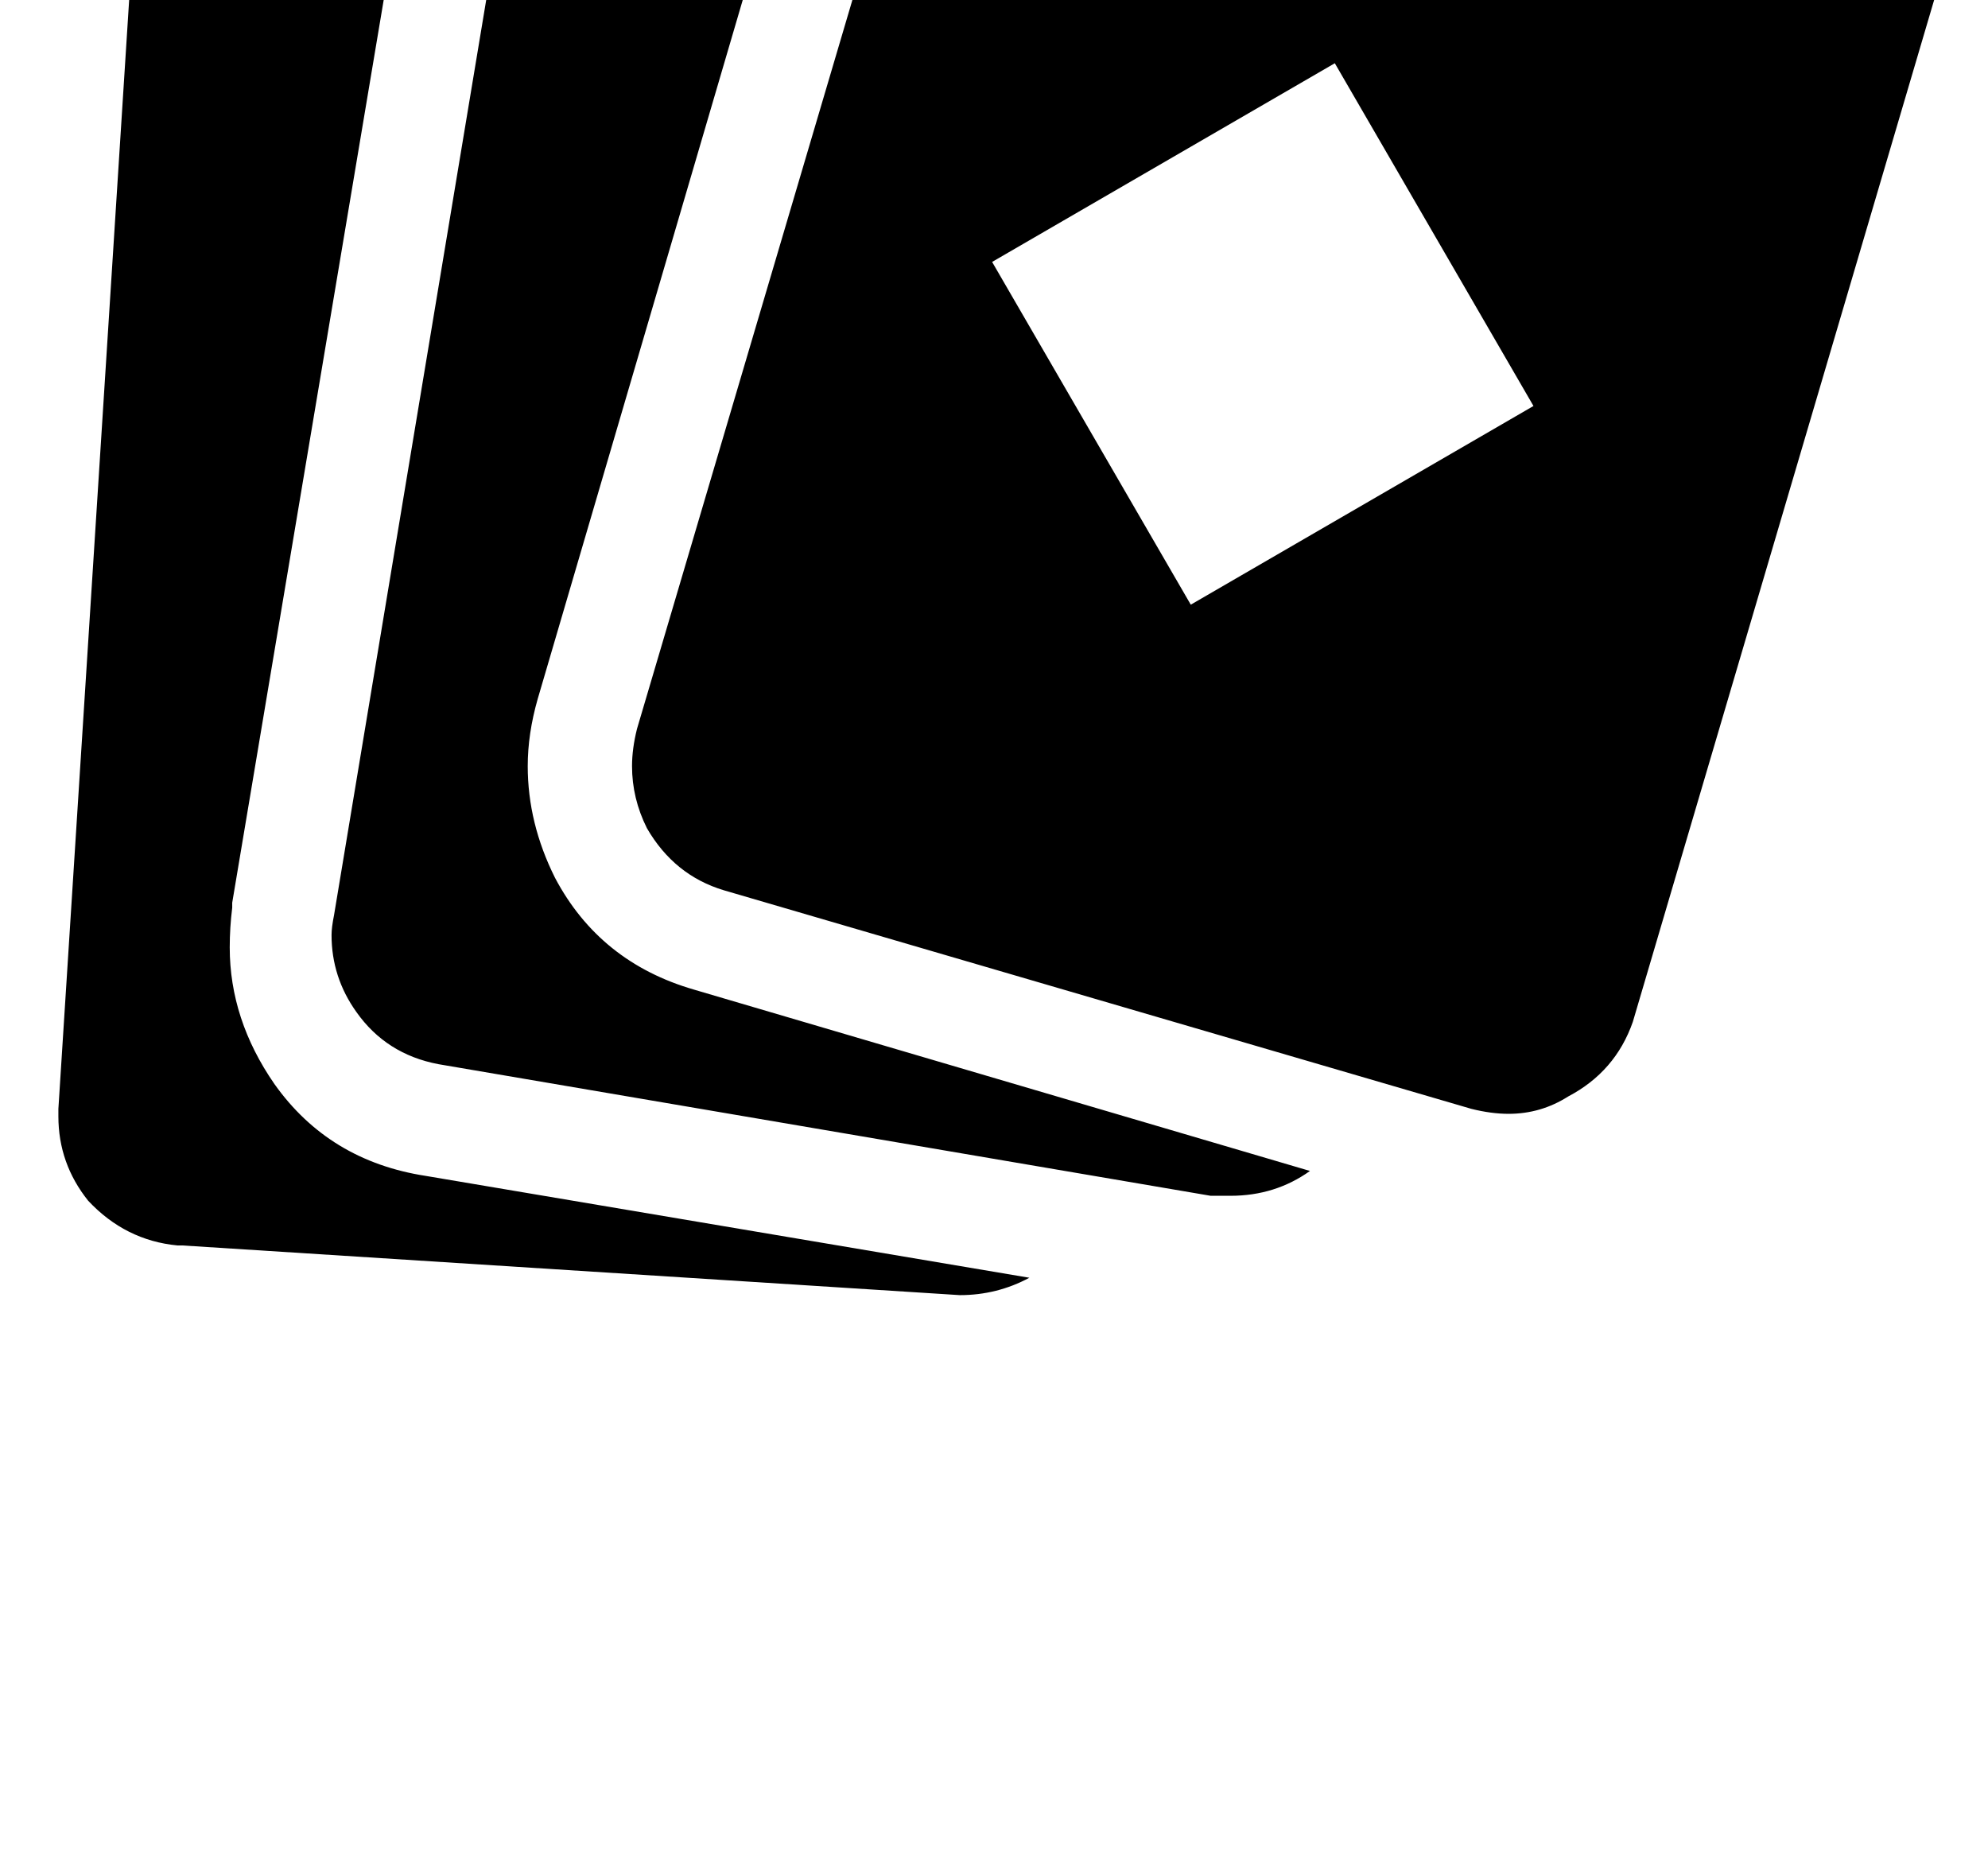 <?xml version="1.0" standalone="no"?>
<!DOCTYPE svg PUBLIC "-//W3C//DTD SVG 1.1//EN" "http://www.w3.org/Graphics/SVG/1.1/DTD/svg11.dtd" >
<svg xmlns="http://www.w3.org/2000/svg" xmlns:xlink="http://www.w3.org/1999/xlink" version="1.1" viewBox="-10 0 1066 1000">
   <path fill="currentColor"
d="M114.518 483.985v2.663q-1.332 10.653 -1.332 21.306q0 38.617 23.969 73.238q29.296 41.279 81.228 49.27l323.579 54.596q-17.311 9.32 -37.285 9.32l-416.79 -26.632h-2.663q-27.964 -2.663 -47.938 -23.969
q-15.979 -19.974 -15.979 -45.274v-3.994l39.948 -625.853v-5.326q2.663 -27.963 23.969 -46.605q18.643 -15.979 42.611 -15.979h6.657l77.233 3.995zM812.275 217.666l-106.527 -183.761l-183.761 106.527l106.527 183.761zM994.705 -139.203
h2.663q26.632 9.321 39.948 34.622q7.989 14.648 7.989 31.958q0 9.321 -2.663 19.975l-177.103 600.551q-9.321 26.632 -34.622 39.948q-14.648 9.321 -31.958 9.321q-9.321 0 -19.975 -2.663l-400.812 -117.181
q-26.632 -7.99 -41.279 -33.29q-7.989 -15.979 -7.989 -33.29q0 -9.321 2.663 -19.975l177.103 -599.22q7.989 -27.963 33.29 -41.279q17.311 -9.321 33.29 -9.321q9.321 0 19.974 2.663zM278.305 374.795q-5.327 18.642 -5.327 35.953
q0 30.627 14.648 59.922q23.97 45.274 74.57 59.922l330.236 97.207q-18.643 13.315 -42.611 13.315h-10.652l-414.128 -70.574q-27.963 -5.327 -43.942 -27.964q-13.316 -18.643 -13.316 -41.279q0 -3.995 1.332 -10.653l102.533 -616.53
q5.326 -27.964 29.295 -43.943q17.311 -13.315 39.948 -13.315h10.652l86.555 13.315z" />
</svg>
